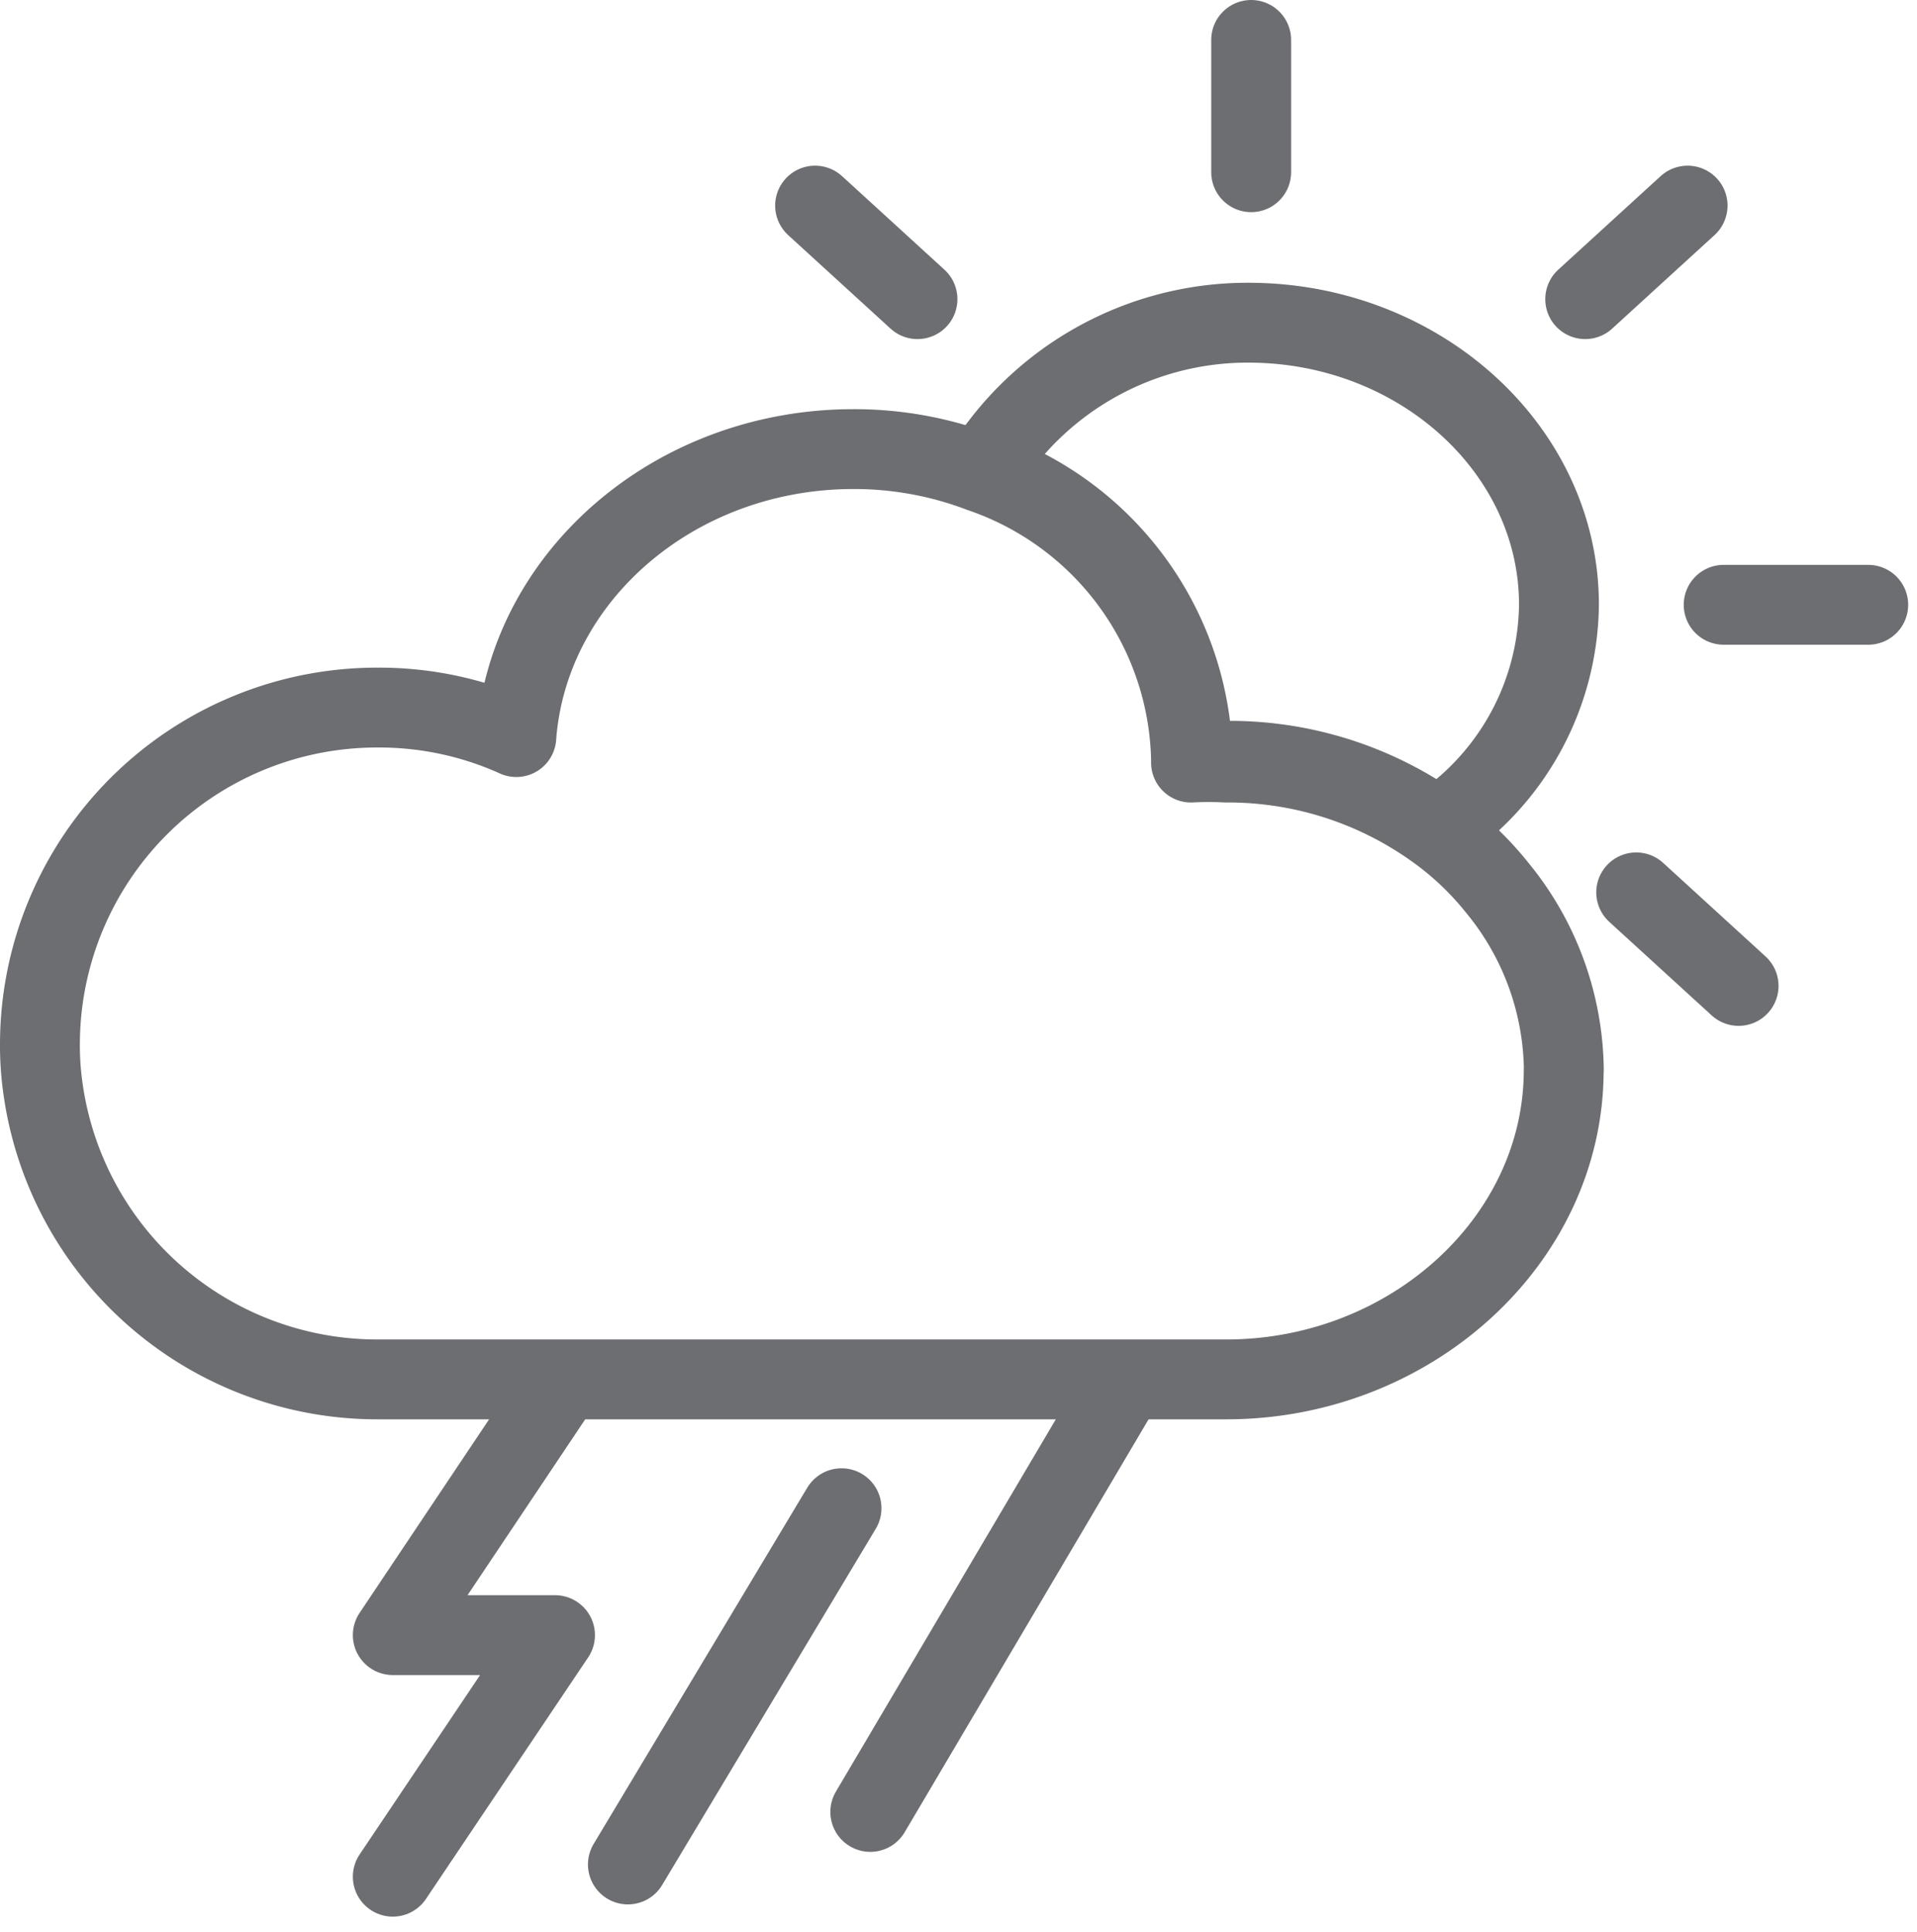 <svg xmlns="http://www.w3.org/2000/svg" width="48" height="48.388" viewBox="0 0 48 48.388">
  <g id="ic_weather_23" transform="translate(672 881)">
    <rect id="Rectangle_7" data-name="Rectangle 7" width="48" height="48" transform="translate(-672 -881)" fill="#ffd2d2" opacity="0"/>
    <g id="Group_39" data-name="Group 39" transform="translate(31.51 -9.59)">
      <path id="Path_154" data-name="Path 154" d="M188.544,677.808c0,4.273-3.841,7.75-8.451,7.75H158.851a8.451,8.451,0,0,1-8.384-7.279,7.588,7.588,0,0,1-.077-1.133,8.441,8.441,0,0,1,8.461-8.413,8.335,8.335,0,0,1,3.467.739c.3-4.033,3.976-7.212,8.441-7.212a8.913,8.913,0,0,1,3.2.586,7.769,7.769,0,0,1,5.253,7.164v.1a8.536,8.536,0,0,1,.874,0,8.912,8.912,0,0,1,5.263,1.681,7.681,7.681,0,0,1,1.527,1.45,7.3,7.3,0,0,1,1.671,4.571Z" transform="translate(-852.9 -1522.423)" fill="none" stroke="#6d6e71" stroke-linecap="round" stroke-linejoin="round" stroke-width="2"/>
      <path id="Path_155" data-name="Path 155" d="M189.4,666.028a6.809,6.809,0,0,1-3.035,5.589,8.912,8.912,0,0,0-5.263-1.681,8.553,8.553,0,0,0-.874,0v-.1a7.769,7.769,0,0,0-5.253-7.164,7.779,7.779,0,0,1,6.722-3.707C185.928,659,189.4,662.149,189.4,666.028Z" transform="translate(-853.875 -1522.293)" fill="none" stroke="#6d6e71" stroke-linecap="round" stroke-linejoin="round" stroke-width="2"/>
      <line id="Line_218" data-name="Line 218" y2="3.313" transform="translate(-672.182 -870.41)" fill="none" stroke="#6d6e71" stroke-linecap="round" stroke-linejoin="round" stroke-width="2"/>
      <line id="Line_219" data-name="Line 219" x2="2.564" y2="2.343" transform="translate(-683.101 -866.261)" fill="none" stroke="#6d6e71" stroke-linecap="round" stroke-linejoin="round" stroke-width="2"/>
      <line id="Line_220" data-name="Line 220" x2="2.564" y2="2.343" transform="translate(-662.541 -849.062)" fill="none" stroke="#6d6e71" stroke-linecap="round" stroke-linejoin="round" stroke-width="2"/>
      <line id="Line_221" data-name="Line 221" x2="3.62" transform="translate(-660.351 -856.264)" fill="none" stroke="#6d6e71" stroke-linecap="round" stroke-linejoin="round" stroke-width="2"/>
      <line id="Line_222" data-name="Line 222" y1="2.343" x2="2.564" transform="translate(-663.818 -866.261)" fill="none" stroke="#6d6e71" stroke-linecap="round" stroke-linejoin="round" stroke-width="2"/>
      <path id="Path_156" data-name="Path 156" d="M110.666,687l-3.976,5.944h4.062l-4.062,6.05" transform="translate(-800.365 -1523.405)" fill="none" stroke="#6d6e71" stroke-linecap="round" stroke-linejoin="round" stroke-width="2"/>
      <line id="Line_223" data-name="Line 223" x1="6.137" y2="10.391" transform="translate(-681.719 -836.424)" fill="none" stroke="#6d6e71" stroke-linecap="round" stroke-linejoin="round" stroke-width="2"/>
      <line id="Line_224" data-name="Line 224" x1="5.349" y2="8.922" transform="translate(-687.788 -833.639)" fill="none" stroke="#6d6e71" stroke-linecap="round" stroke-linejoin="round" stroke-width="2"/>
    </g>
  </g>
</svg>
